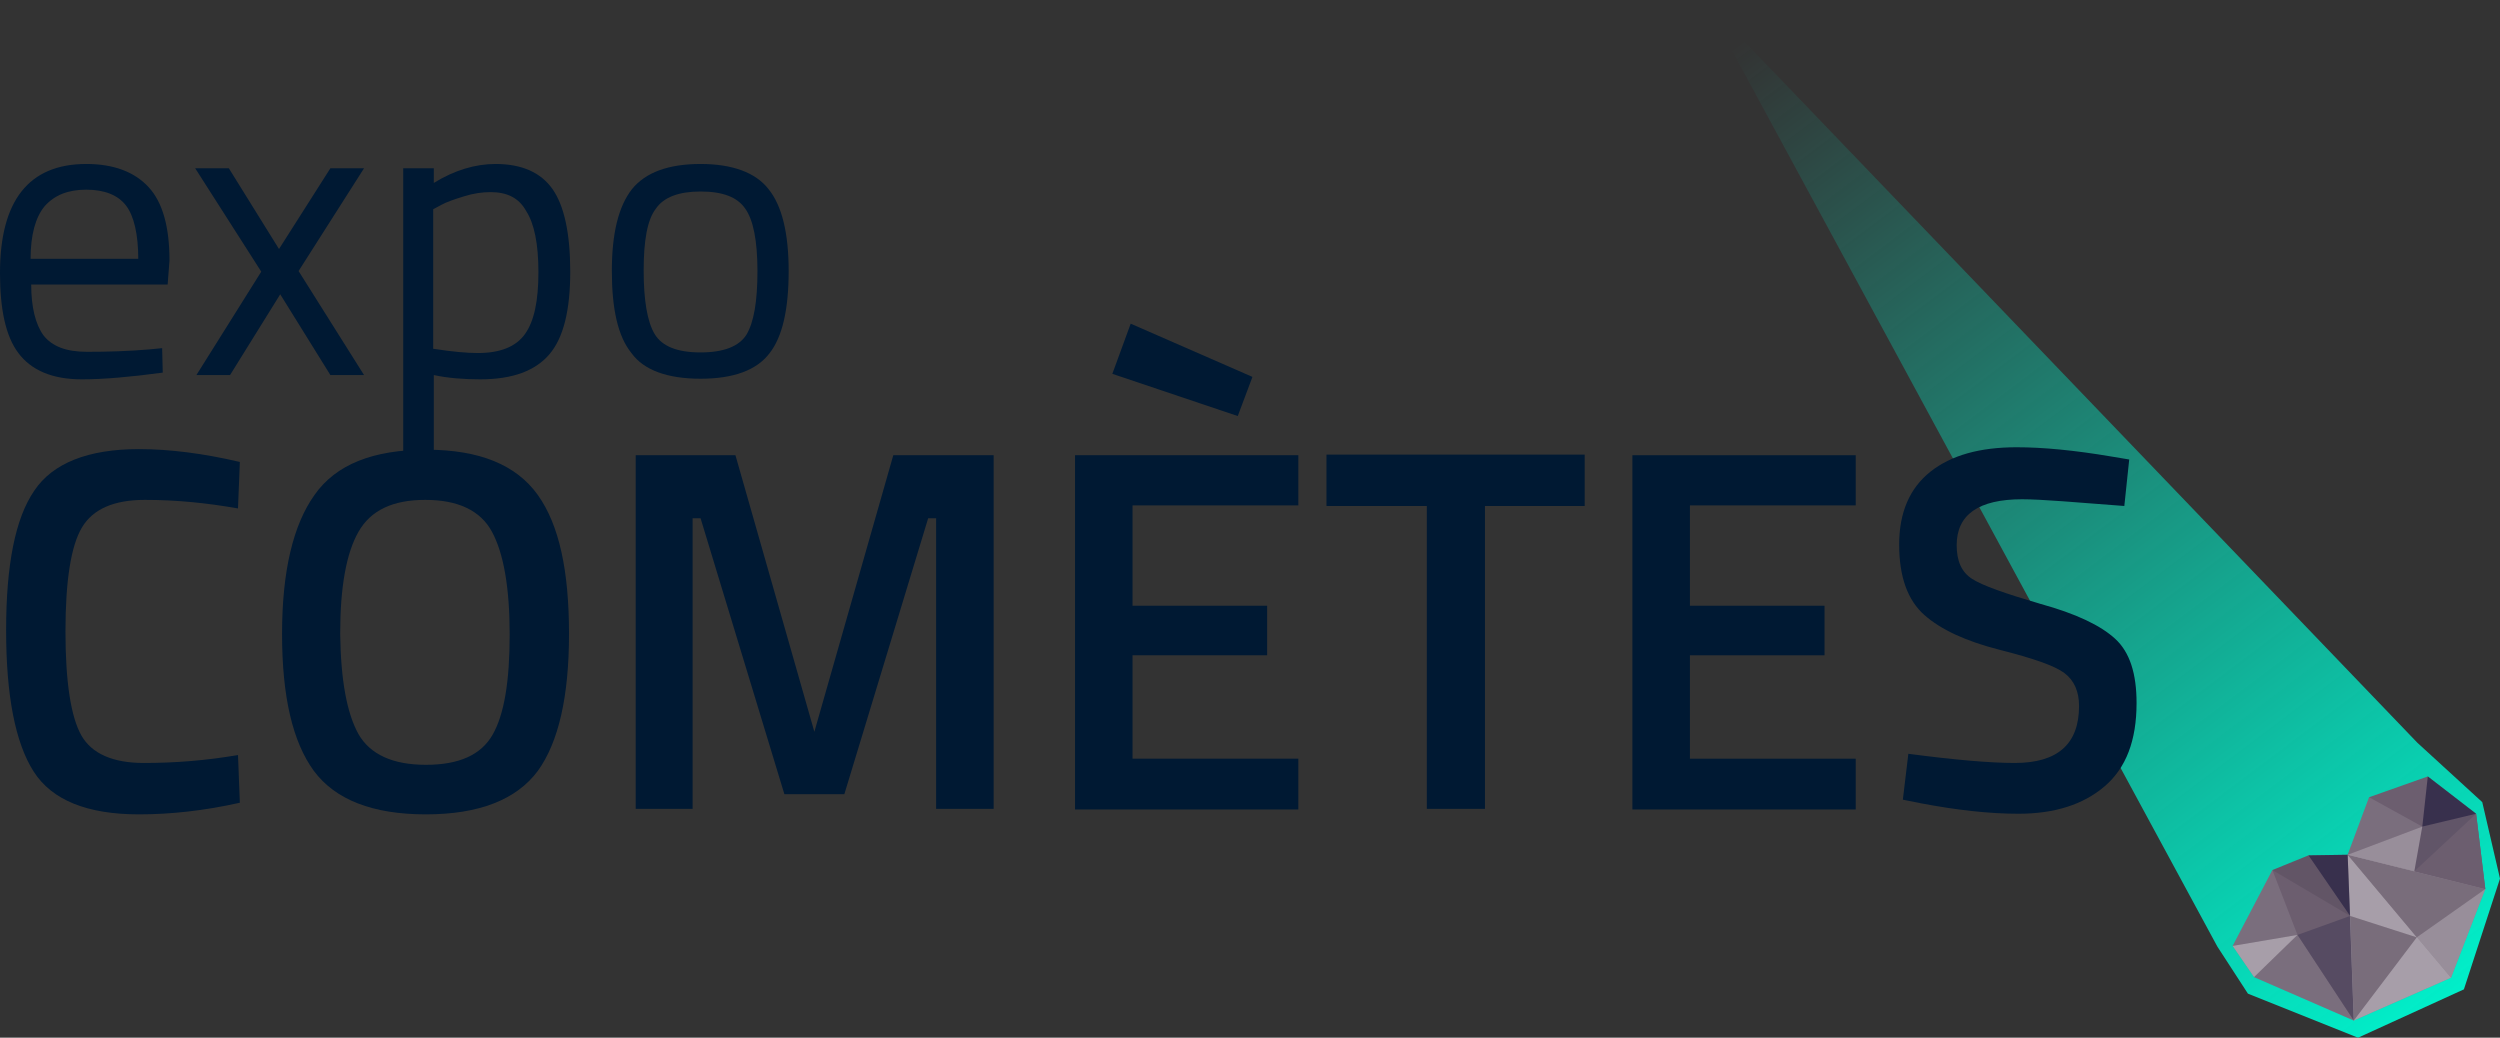 <?xml version="1.0" encoding="utf-8"?>
<!-- Generator: Adobe Illustrator 18.0.0, SVG Export Plug-In . SVG Version: 6.00 Build 0)  -->
<!DOCTYPE svg PUBLIC "-//W3C//DTD SVG 1.1//EN" "http://www.w3.org/Graphics/SVG/1.1/DTD/svg11.dtd">
<svg version="1.1" id="Calque_1" xmlns="http://www.w3.org/2000/svg" xmlns:xlink="http://www.w3.org/1999/xlink" x="0px" y="0px"
	 viewBox="0 0 408.6 169.6" style="enable-background:new 0 0 408.6 169.6;" xml:space="preserve">
<rect x="0" y="0" width="408.6" height="169.6" fill="#333333" stroke="none"/>
<style type="text/css">
	.st0{fill:#001933;}
	.st1{fill:url(#SVGID_1_);}
	.st2{fill:#6C5E6F;}
	.st3{opacity:0.4;fill:#FFFFFF;}
	.st4{fill:#796D7B;}
	.st5{opacity:0.1;fill:#FFFFFF;}
	.st6{opacity:0.2;fill:#000330;}
	.st7{opacity:0.3;fill:#FFFFFF;}
	.st8{opacity:0.1;fill:#0C011A;}
	.st9{opacity:0.5;fill:#05032C;}
	.st10{opacity:0.1;fill:#05032C;}
</style>
<g>
	<g>
		<path class="st0" d="M24.5,57.1l2-0.2l0.1,4C21.4,61.6,17,62,13.4,62C8.5,62,5.1,60.5,3,57.7s-3-7.2-3-13.1
			c0-11.8,4.7-17.8,14.1-17.8c4.5,0,7.9,1.3,10.2,3.8c2.3,2.5,3.4,6.5,3.4,12l-0.3,3.9H5.1c0,3.7,0.7,6.5,2,8.3
			c1.4,1.8,3.7,2.7,7.1,2.7C17.6,57.5,21,57.4,24.5,57.1z M22.6,42.4c0-4.1-0.7-7.1-2-8.8c-1.3-1.7-3.5-2.6-6.5-2.6
			c-3,0-5.2,0.9-6.8,2.7c-1.5,1.8-2.3,4.7-2.3,8.6H22.6z"/>
		<path class="st0" d="M31.9,27.5h5.5l8.2,13.2L54,27.5h5.5L48.8,44.3l10.7,17h-5.5l-8.2-13.2l-8.2,13.2h-5.5l10.6-16.9L31.9,27.5z"
			/>
		<path class="st0" d="M65.9,76.3V27.5h5v2.4c3.4-2.1,6.8-3.1,10.1-3.1c4.3,0,7.4,1.4,9.3,4.1c1.9,2.7,2.9,7.2,2.9,13.5
			c0,6.3-1.1,10.8-3.4,13.5c-2.3,2.7-6,4.1-11.3,4.1c-2.7,0-5.3-0.2-7.6-0.7v15.1H65.9z M80.2,31.4c-1.4,0-2.8,0.2-4.4,0.7
			c-1.6,0.5-2.8,0.9-3.7,1.4l-1.3,0.7v22.8c3.2,0.5,5.6,0.7,7.3,0.7c3.6,0,6.2-1,7.7-3.1c1.5-2.1,2.2-5.4,2.2-10.1c0-4.7-0.7-8-2-10
			C84.8,32.3,82.8,31.4,80.2,31.4z"/>
		<path class="st0" d="M100,44.3c0-6.2,1.1-10.6,3.3-13.4c2.2-2.7,5.9-4.1,11.2-4.1c5.2,0,9,1.4,11.1,4.1c2.2,2.7,3.3,7.2,3.3,13.4
			c0,6.2-1,10.7-3.1,13.4c-2.1,2.8-5.9,4.2-11.3,4.2s-9.3-1.4-11.3-4.2C101,55,100,50.5,100,44.3z M105.2,44.2
			c0,4.9,0.6,8.4,1.8,10.4c1.2,2,3.7,3,7.5,3c3.8,0,6.3-1,7.5-2.9c1.2-2,1.8-5.4,1.8-10.4c0-5-0.7-8.4-2-10.2
			c-1.3-1.9-3.7-2.8-7.3-2.8c-3.5,0-6,0.9-7.3,2.8C105.8,35.9,105.2,39.3,105.2,44.2z"/>
	</g>
	<g>
		
			<linearGradient id="SVGID_1_" gradientUnits="userSpaceOnUse" x1="4914.688" y1="5211.368" x2="5033.801" y2="5053.136" gradientTransform="matrix(0.276 -0.961 0.961 0.276 -5964.269 3452.179)">
			<stop  offset="0" style="stop-color:#00F2CC"/>
			<stop  offset="1" style="stop-color:#00F2CC;stop-opacity:0"/>
		</linearGradient>
		<polygon class="st1" points="402.7,161.7 385.4,169.6 367.4,162.4 362.4,154.7 278.6,0 395.1,121.4 405.7,131.1 408.6,143.6 		"/>
		<polygon class="st2" points="384.7,166.8 368.4,159.7 364.9,154.6 371.4,142.2 377.3,139.8 383.7,139.7 387.2,130.3 396.8,126.9 
			404.7,133 406.2,145.3 400.6,159.8 		"/>
		<polygon class="st3" points="384.7,166.8 383.7,139.7 400.6,159.8 		"/>
		<polygon class="st4" points="384.1,149.7 395,153.2 384.7,166.8 		"/>
		<polygon class="st5" points="384.7,166.8 375.5,152.8 368.4,159.7 		"/>
		<polygon class="st6" points="384.1,149.7 375.5,152.8 384.7,166.8 		"/>
		<g>
			<polygon class="st7" points="383.7,139.7 406.2,145.3 400.6,159.8 			"/>
			<polygon class="st4" points="395,153.2 406.2,145.3 383.7,139.7 			"/>
			<polygon class="st8" points="384.1,149.7 371.4,142.2 377.3,139.8 			"/>
			<polygon class="st9" points="383.7,139.7 384.1,149.7 377.3,139.8 			"/>
			<polygon class="st3" points="375.5,152.8 368.4,159.7 364.9,154.6 			"/>
			<polygon class="st5" points="371.4,142.2 375.5,152.8 364.9,154.6 			"/>
			<polygon class="st7" points="395.9,135.1 394.6,142.4 383.7,139.7 			"/>
			<polygon class="st2" points="404.7,133 394.6,142.4 406.2,145.3 			"/>
			<polygon class="st10" points="395.9,135.1 404.7,133 394.6,142.4 			"/>
			<polygon class="st9" points="396.8,126.9 395.9,135.1 404.7,133 			"/>
			<polygon class="st5" points="387.2,130.3 395.9,135.1 383.7,139.7 			"/>
		</g>
	</g>
	<g>
		<path class="st0" d="M22.7,133.1c-8.4,0-14.2-2.3-17.2-7c-3-4.7-4.5-12.4-4.5-23.1c0-10.7,1.5-18.3,4.6-22.8
			c3-4.5,8.8-6.8,17.1-6.8c5,0,10.5,0.7,16.5,2.1l-0.3,7.6c-5.1-0.9-10.1-1.4-15.2-1.4c-5.1,0-8.5,1.5-10.3,4.5
			c-1.8,3-2.7,8.7-2.7,17c0,8.3,0.9,14,2.6,17c1.7,3,5.2,4.5,10.2,4.5c5.1,0,10.2-0.4,15.4-1.3l0.3,7.8
			C33.4,132.5,27.9,133.1,22.7,133.1z"/>
		<path class="st0" d="M87.9,126c-3.5,4.7-9.6,7.1-18.3,7.1c-8.7,0-14.8-2.4-18.3-7.1c-3.5-4.8-5.2-12.2-5.2-22.4
			c0-10.2,1.8-17.8,5.3-22.7c3.5-5,9.6-7.4,18.3-7.4c8.7,0,14.7,2.5,18.2,7.4S93,93.3,93,103.6C93,113.8,91.3,121.3,87.9,126z
			 M58.6,120c1.9,3.3,5.6,5,11,5c5.4,0,9-1.6,10.9-4.9c1.9-3.3,2.8-8.7,2.8-16.4c0-7.7-1-13.3-2.9-16.8c-1.9-3.5-5.6-5.2-10.9-5.2
			s-8.9,1.7-10.9,5.2s-3,9-3,16.7C55.7,111.2,56.7,116.6,58.6,120z"/>
		<path class="st0" d="M103.9,132.2V74.4h16.3l12.9,45.2l12.9-45.2h16.4v57.8H153V84.7h-1.3L138,129.8h-9.8l-13.7-45.1h-1.3v47.5
			H103.9z"/>
		<path class="st0" d="M175.7,132.2V74.4h36.5v8.2h-27.1v16.4h22v8.1h-22v16.9h27.1v8.3H175.7z M184.8,52.9l19.9,8.7l-2.4,6.4
			l-20.5-6.9L184.8,52.9z"/>
		<path class="st0" d="M216.8,82.7v-8.4H259v8.4h-16.3v49.5h-9.5V82.7H216.8z"/>
		<path class="st0" d="M266.8,132.2V74.4h36.5v8.2h-27.1v16.4h22v8.1h-22v16.9h27.1v8.3H266.8z"/>
		<path class="st0" d="M330.5,81.6c-7.1,0-10.7,2.5-10.7,7.5c0,2.6,0.8,4.4,2.5,5.5s5.4,2.4,11.2,4.1c5.8,1.6,9.8,3.5,12.2,5.7
			c2.4,2.2,3.5,5.7,3.5,10.5c0,6.1-1.7,10.6-5.2,13.6c-3.5,3-8.2,4.5-14.1,4.5c-4.8,0-10.1-0.6-15.9-1.7l-3-0.6l0.9-7.5
			c7.6,1,13.4,1.5,17.4,1.5c7,0,10.5-3.1,10.5-9.3c0-2.4-0.8-4.2-2.4-5.4c-1.6-1.2-5.1-2.4-10.6-3.8c-5.5-1.4-9.6-3.3-12.3-5.7
			c-2.7-2.4-4.1-6.2-4.1-11.5c0-5.2,1.7-9.2,5.1-11.9c3.4-2.7,8.1-4,14.1-4c4.3,0,9.5,0.5,15.4,1.5l3,0.5l-0.8,7.6
			C339.3,82.1,333.7,81.6,330.5,81.6z"/>
	</g>
</g>
</svg>
